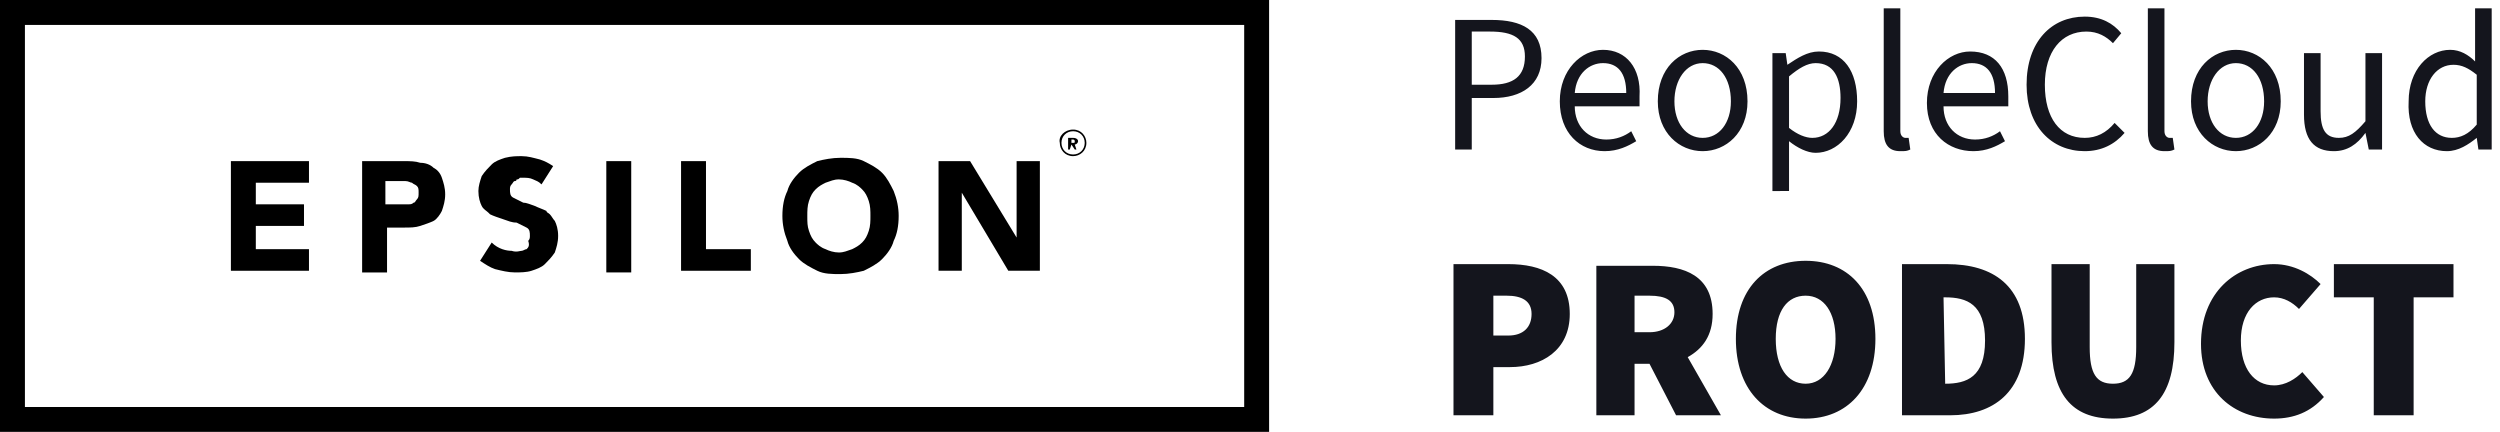 <?xml version="1.0" encoding="utf-8"?>
<!-- Generator: Adobe Illustrator 23.1.1, SVG Export Plug-In . SVG Version: 6.00 Build 0)  -->
<svg version="1.1" id="Layer_1" xmlns="http://www.w3.org/2000/svg" xmlns:xlink="http://www.w3.org/1999/xlink" x="0px" y="0px"
	 viewBox="0 0 150.5 26" style="enable-background:new 0 0 150.5 26;" xml:space="preserve">
<style type="text/css">
	.st0{fill:#14151D;}
</style>
<path class="st0" d="M89.9,25v-2.9h1c1.9,0,3.6-1,3.6-3.2c0-2.3-1.7-3-3.7-3h-3.3V25H89.9z M90.8,20.2h-0.9v-2.4h0.8
	c0.9,0,1.5,0.3,1.5,1.1S91.7,20.2,90.8,20.2z M98.4,25v-3.1h0.9l1.6,3.1h2.7l-2-3.5c0.9-0.5,1.5-1.3,1.5-2.6c0-2.3-1.7-2.9-3.6-2.9
	h-3.4v9H98.4z M99.3,20h-0.9v-2.2h0.9c1,0,1.5,0.3,1.5,1S100.2,20,99.3,20z M108.7,25.2c2.5,0,4.2-1.8,4.2-4.8s-1.7-4.7-4.2-4.7
	s-4.2,1.7-4.2,4.7S106.2,25.2,108.7,25.2z M108.7,23.1c-1.1,0-1.8-1-1.8-2.7s0.7-2.6,1.8-2.6s1.8,1,1.8,2.6S109.8,23.1,108.7,23.1z
	 M117.4,25c2.6,0,4.5-1.4,4.5-4.6s-1.9-4.5-4.7-4.5h-2.7V25H117.4z M117.1,23.1L117.1,23.1l-0.1-5.2h0.1c1.3,0,2.4,0.4,2.4,2.6
	S118.4,23.1,117.1,23.1z M127.2,25.2c2.5,0,3.7-1.5,3.7-4.6v-4.7h-2.3v5c0,1.6-0.4,2.2-1.4,2.2s-1.4-0.6-1.4-2.2v-5h-2.3v4.7
	C123.5,23.7,124.7,25.2,127.2,25.2z M136.9,25.2c1.2,0,2.2-0.4,3-1.3l-1.3-1.5c-0.4,0.4-1,0.8-1.7,0.8c-1.2,0-2-1-2-2.7
	s0.9-2.6,2-2.6c0.6,0,1.1,0.3,1.5,0.7l1.3-1.5c-0.6-0.6-1.6-1.2-2.8-1.2c-2.3,0-4.4,1.7-4.4,4.8C132.5,23.6,134.5,25.2,136.9,25.2z
	 M145.3,25v-7.1h2.4v-2h-7.2v2h2.4V25H145.3z M88.6,9V5.9h1.3c1.7,0,2.9-0.8,2.9-2.4c0-1.7-1.2-2.3-3-2.3h-2.2V9H88.6z M89.8,5.1
	h-1.2V1.9h1.1c1.4,0,2.1,0.4,2.1,1.5C91.8,4.6,91.1,5.1,89.8,5.1z M96.6,9.1c0.8,0,1.4-0.3,1.9-0.6l-0.3-0.6
	c-0.4,0.3-0.9,0.5-1.5,0.5c-1.1,0-1.9-0.8-1.9-2h3.9c0-0.1,0-0.4,0-0.6C98.8,4.1,97.9,3,96.5,3c-1.3,0-2.6,1.2-2.6,3.1
	S95.1,9.1,96.6,9.1z M97.9,5.6h-3.1c0.1-1.2,0.9-1.8,1.7-1.8C97.4,3.8,97.9,4.4,97.9,5.6z M102.5,9.1c1.4,0,2.7-1.1,2.7-3
	c0-2-1.3-3.1-2.7-3.1s-2.7,1.1-2.7,3.1C99.8,8,101.1,9.1,102.5,9.1z M102.5,8.3c-1,0-1.7-0.9-1.7-2.2s0.7-2.3,1.7-2.3
	s1.7,0.9,1.7,2.3C104.2,7.4,103.5,8.3,102.5,8.3z M107.7,11.5v-2v-1c0.5,0.4,1.1,0.7,1.6,0.7c1.3,0,2.5-1.2,2.5-3.1
	c0-1.8-0.8-3-2.3-3c-0.7,0-1.3,0.4-1.9,0.8l0,0l-0.1-0.7h-0.8v8.3H107.7z M109.1,8.3c-0.4,0-0.9-0.2-1.4-0.6V4.6
	c0.6-0.5,1.1-0.8,1.6-0.8c1.1,0,1.5,0.9,1.5,2.1C110.8,7.4,110.1,8.3,109.1,8.3z M114.4,9.1c0.3,0,0.4,0,0.6-0.1l-0.1-0.7
	c-0.1,0-0.2,0-0.2,0c-0.1,0-0.3-0.1-0.3-0.4V0.5h-1v7.4C113.4,8.7,113.7,9.1,114.4,9.1L114.4,9.1z M118.8,9.1c0.8,0,1.4-0.3,1.9-0.6
	l-0.3-0.6c-0.4,0.3-0.9,0.5-1.5,0.5c-1.1,0-1.9-0.8-1.9-2h3.9c0-0.1,0-0.4,0-0.6c0-1.7-0.8-2.7-2.3-2.7c-1.3,0-2.6,1.2-2.6,3.1
	S117.3,9.1,118.8,9.1z M120.1,5.6H117c0.1-1.2,0.9-1.8,1.7-1.8C119.6,3.8,120.1,4.4,120.1,5.6z M125.5,9.1c1,0,1.8-0.4,2.4-1.1
	l-0.6-0.6c-0.5,0.6-1.1,0.9-1.8,0.9c-1.5,0-2.4-1.2-2.4-3.2s1-3.2,2.5-3.2c0.7,0,1.2,0.3,1.6,0.7l0.5-0.6c-0.5-0.6-1.2-1-2.2-1
	c-2,0-3.5,1.5-3.5,4.1C122,7.6,123.5,9.1,125.5,9.1z M130.3,9.1c0.3,0,0.4,0,0.6-0.1l-0.1-0.7c-0.1,0-0.2,0-0.2,0
	c-0.1,0-0.3-0.1-0.3-0.4V0.5h-1v7.4C129.3,8.7,129.6,9.1,130.3,9.1z M134.6,9.1c1.4,0,2.7-1.1,2.7-3c0-2-1.3-3.1-2.7-3.1
	c-1.4,0-2.7,1.1-2.7,3.1C131.9,8,133.2,9.1,134.6,9.1z M134.6,8.3c-1,0-1.7-0.9-1.7-2.2s0.7-2.3,1.7-2.3s1.7,0.9,1.7,2.3
	C136.3,7.4,135.6,8.3,134.6,8.3z M140.5,9.1c0.8,0,1.4-0.4,1.9-1.1l0,0l0.2,1h0.8V3.2h-1v4.1c-0.6,0.7-1,1-1.6,1
	c-0.8,0-1.1-0.5-1.1-1.6V3.2h-1v3.7C138.7,8.4,139.3,9.1,140.5,9.1z M147.3,9.1c0.7,0,1.3-0.4,1.8-0.8l0,0l0.1,0.7h0.8V0.5h-1v2.2v1
	c-0.4-0.4-0.9-0.7-1.5-0.7c-1.3,0-2.5,1.2-2.5,3.1C144.9,8,145.9,9.1,147.3,9.1z M147.6,8.3c-1,0-1.6-0.8-1.6-2.2
	c0-1.3,0.7-2.2,1.7-2.2c0.5,0,0.9,0.2,1.4,0.6v3C148.6,8.1,148.1,8.3,147.6,8.3z"/>
<g>
	<path d="M0,0v1.5v22.9V26h1.5h73.4h1.5v-1.5V1.5V0H0z M74.9,24.5H1.5V1.5h73.4V24.5z"/>
	<path d="M31.7,15c-0.1,0-0.2,0.1-0.3,0.1c0,0,0,0,0,0c-0.1,0-0.3,0.1-0.6,0c-0.3,0-0.8-0.1-1.2-0.5l0,0l-0.7,1.1
		c0.3,0.2,0.6,0.4,0.9,0.5c0.4,0.1,0.8,0.2,1.2,0.2c0.3,0,0.7,0,1-0.1c0.3-0.1,0.6-0.2,0.8-0.4c0.2-0.2,0.4-0.4,0.6-0.7
		c0.1-0.3,0.2-0.6,0.2-1c0-0.4-0.1-0.7-0.2-0.9c-0.1-0.1-0.2-0.3-0.3-0.4c-0.1-0.1-0.2-0.1-0.2-0.2c-0.2-0.1-0.5-0.2-0.7-0.3
		c-0.3-0.1-0.5-0.2-0.7-0.2c-0.2-0.1-0.4-0.2-0.6-0.3c-0.2-0.1-0.2-0.3-0.2-0.5c0-0.1,0-0.2,0.1-0.3c0.1-0.1,0.1-0.2,0.2-0.2
		c0,0,0.1,0,0.1-0.1c0.1,0,0.1,0,0.2-0.1c0,0,0.1,0,0.1,0c0,0,0,0,0,0c0,0,0.1,0,0.1,0h0c0.2,0,0.4,0,0.6,0.1
		c0.2,0.1,0.3,0.1,0.5,0.3l0,0l0,0l0,0l0.7-1.1c-0.3-0.2-0.5-0.3-0.8-0.4c-0.4-0.1-0.7-0.2-1.1-0.2c-0.3,0-0.6,0-1,0.1
		c-0.3,0.1-0.6,0.2-0.8,0.4c-0.2,0.2-0.4,0.4-0.6,0.7c-0.1,0.3-0.2,0.6-0.2,0.9c0,0.4,0.1,0.7,0.2,0.9c0.1,0.2,0.3,0.3,0.4,0.4
		c0,0,0.1,0.1,0.1,0.1c0.2,0.1,0.5,0.2,0.8,0.3c0.3,0.1,0.5,0.2,0.8,0.2c0.2,0.1,0.4,0.2,0.6,0.3c0.2,0.1,0.2,0.3,0.2,0.5
		c0,0.1,0,0.2-0.1,0.3C31.9,14.8,31.8,14.9,31.7,15"/>
	<polygon points="18.6,15 15.4,15 15.4,13.6 18.3,13.6 18.3,12.3 15.4,12.3 15.4,11 18.6,11 18.6,9.7 13.9,9.7 13.9,16.3 18.6,16.3 
			"/>
	<path d="M23.2,13.7h1.1c0.4,0,0.7,0,1-0.1c0.3-0.1,0.6-0.2,0.8-0.3s0.4-0.4,0.5-0.6c0.1-0.3,0.2-0.6,0.2-1c0-0.4-0.1-0.7-0.2-1
		c-0.1-0.3-0.3-0.5-0.5-0.6c-0.2-0.2-0.5-0.3-0.8-0.3c-0.3-0.1-0.6-0.1-1-0.1h-2.5v6.7h1.5V13.7z M23.2,10.9h0.8c0.1,0,0.3,0,0.4,0
		c0.2,0,0.3,0.1,0.4,0.1c0.1,0.1,0.2,0.1,0.3,0.2c0.1,0.1,0.1,0.2,0.1,0.4c0,0.2,0,0.3-0.1,0.4c-0.1,0.1-0.1,0.2-0.2,0.2
		c-0.1,0.1-0.2,0.1-0.3,0.1c-0.1,0-0.2,0-0.4,0h-1V10.9z"/>
	<rect x="36.5" y="9.7" width="1.5" height="6.7"/>
	<polygon points="45.2,15 42.5,15 42.5,9.7 41,9.7 41,16.3 45.2,16.3 	"/>
	<path d="M48.1,15.6c0.3,0.3,0.7,0.5,1.1,0.7c0.4,0.2,0.9,0.2,1.4,0.2c0.5,0,1-0.1,1.4-0.2c0.4-0.2,0.8-0.4,1.1-0.7
		c0.3-0.3,0.6-0.7,0.7-1.1c0.2-0.4,0.3-0.9,0.3-1.5c0-0.5-0.1-1-0.3-1.5c-0.2-0.4-0.4-0.8-0.7-1.1c-0.3-0.3-0.7-0.5-1.1-0.7
		c-0.4-0.2-0.9-0.2-1.4-0.2c-0.5,0-1,0.1-1.4,0.2c-0.4,0.2-0.8,0.4-1.1,0.7c-0.3,0.3-0.6,0.7-0.7,1.1c-0.2,0.4-0.3,0.9-0.3,1.5
		c0,0.5,0.1,1,0.3,1.5C47.5,14.9,47.8,15.3,48.1,15.6 M48.7,12.1c0.1-0.3,0.2-0.5,0.4-0.7c0.2-0.2,0.4-0.3,0.6-0.4
		c0.3-0.1,0.5-0.2,0.8-0.2c0.3,0,0.6,0.1,0.8,0.2c0.3,0.1,0.5,0.3,0.6,0.4c0.2,0.2,0.3,0.4,0.4,0.7c0.1,0.3,0.1,0.6,0.1,0.9
		c0,0.3,0,0.6-0.1,0.9c-0.1,0.3-0.2,0.5-0.4,0.7c-0.2,0.2-0.4,0.3-0.6,0.4c-0.3,0.1-0.5,0.2-0.8,0.2c-0.3,0-0.6-0.1-0.8-0.2
		c-0.3-0.1-0.5-0.3-0.6-0.4c-0.2-0.2-0.3-0.4-0.4-0.7c-0.1-0.3-0.1-0.5-0.1-0.9C48.6,12.7,48.6,12.4,48.7,12.1"/>
	<polygon points="57.9,11.6 57.9,11.6 60.7,16.3 62.6,16.3 62.6,9.7 61.2,9.7 61.2,14.3 61.2,14.3 58.4,9.7 56.5,9.7 56.5,16.3 
		57.9,16.3 	"/>
	<path d="M64.6,7.8c0.5,0,0.8,0.4,0.8,0.8c0,0.5-0.4,0.8-0.8,0.8c-0.5,0-0.8-0.4-0.8-0.8C63.7,8.2,64.1,7.8,64.6,7.8 M64.6,9.3
		c0.4,0,0.7-0.3,0.7-0.7c0-0.4-0.3-0.7-0.7-0.7c-0.4,0-0.7,0.3-0.7,0.7C63.9,9,64.2,9.3,64.6,9.3 M64.5,8.7L64.5,8.7L64.4,9h-0.1
		V8.3h0.3c0.2,0,0.3,0.1,0.3,0.2c0,0.1-0.1,0.2-0.2,0.2L64.8,9h-0.1L64.5,8.7z M64.6,8.6c0.1,0,0.1,0,0.1-0.1c0-0.1-0.1-0.1-0.1-0.1
		h-0.1v0.2H64.6z"/>
</g>
</svg>
